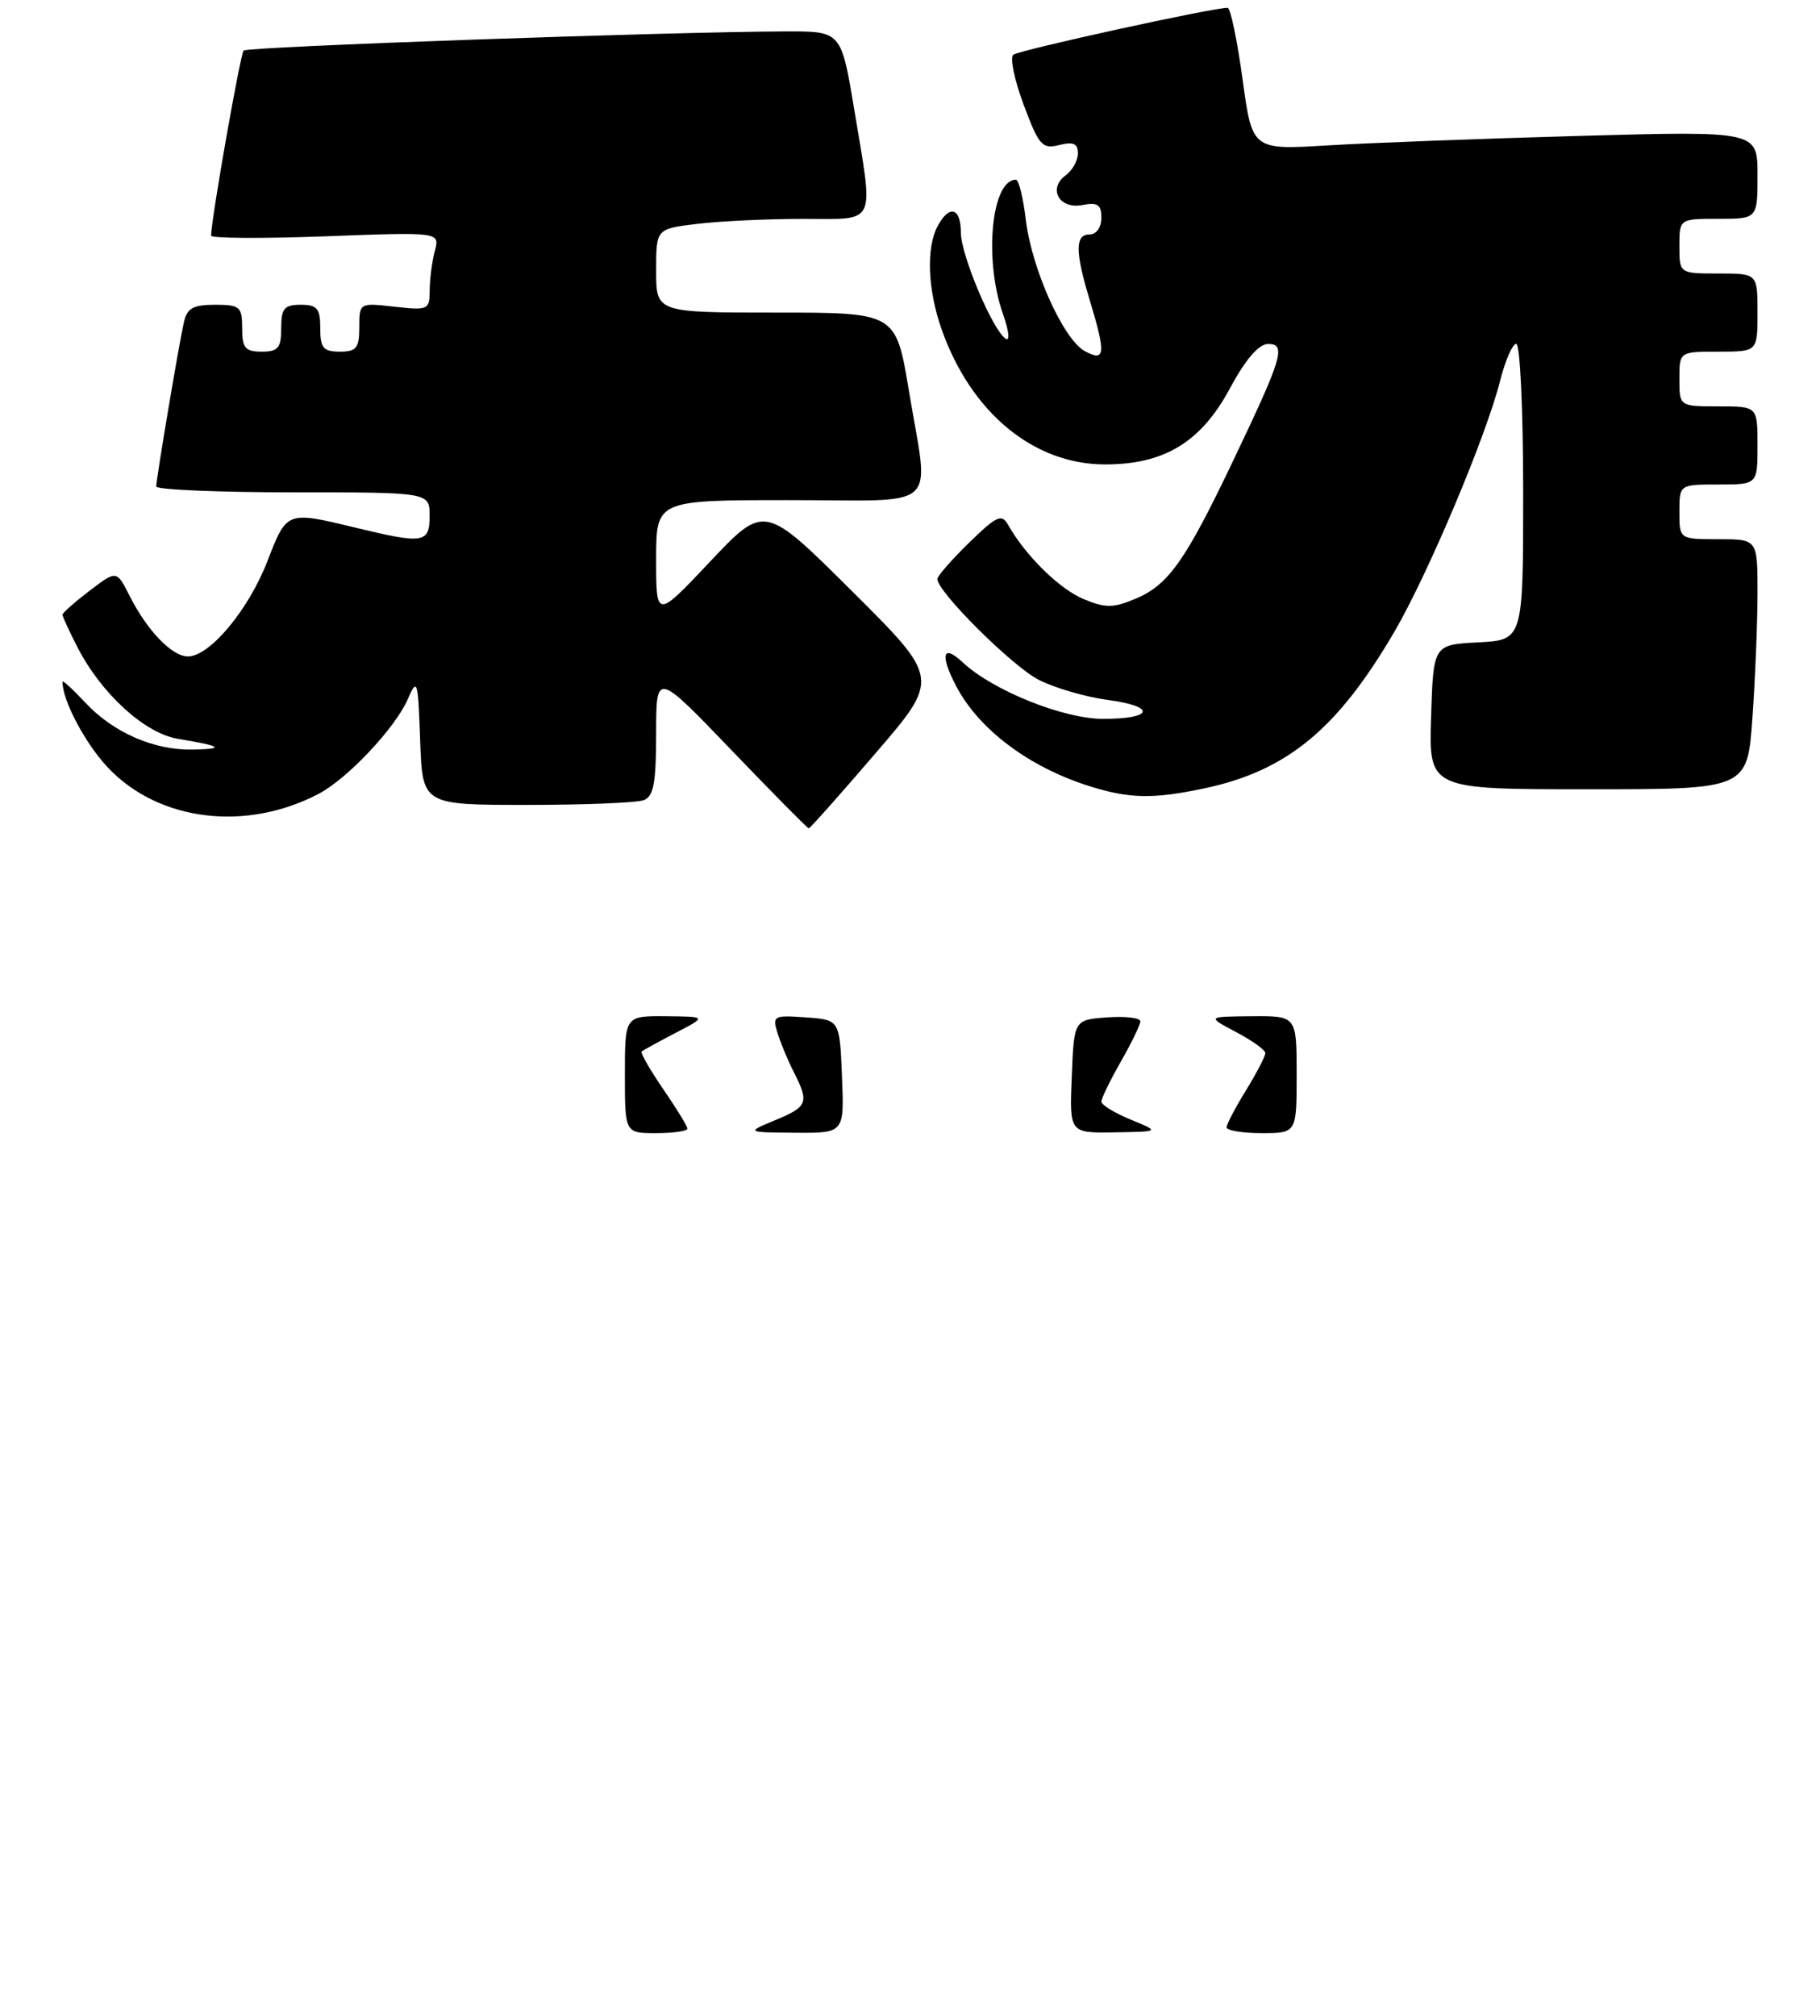 <?xml version="1.0" encoding="UTF-8" standalone="no"?>
<!DOCTYPE svg PUBLIC "-//W3C//DTD SVG 1.1//EN" "http://www.w3.org/Graphics/SVG/1.1/DTD/svg11.dtd" >
<svg xmlns="http://www.w3.org/2000/svg" xmlns:xlink="http://www.w3.org/1999/xlink" version="1.1" viewBox="0 0 233 258">
 <g >
 <path fill="currentColor"
d=" M 112.07 96.41 C 120.32 86.83 120.32 86.83 109.09 75.66 C 97.87 64.50 97.87 64.50 90.93 71.84 C 84.00 79.19 84.00 79.19 84.00 71.59 C 84.00 64.00 84.00 64.00 101.00 64.00 C 120.75 64.00 118.95 65.65 116.35 49.95 C 114.69 40.00 114.69 40.00 99.35 40.00 C 84.00 40.00 84.00 40.00 84.00 34.64 C 84.00 29.28 84.00 29.28 89.25 28.65 C 92.14 28.30 98.21 28.01 102.75 28.01 C 112.40 28.00 111.87 29.14 109.35 13.95 C 107.69 4.00 107.69 4.00 100.60 4.02 C 85.55 4.07 31.70 5.97 31.19 6.47 C 30.77 6.90 27.10 27.70 27.02 30.15 C 27.01 30.50 33.60 30.54 41.66 30.24 C 56.31 29.69 56.31 29.69 55.67 32.10 C 55.32 33.42 55.02 35.68 55.01 37.13 C 55.00 39.65 54.82 39.73 50.50 39.25 C 46.02 38.74 46.00 38.75 46.00 41.87 C 46.00 44.54 45.63 45.00 43.50 45.00 C 41.39 45.00 41.00 44.53 41.00 42.00 C 41.00 39.47 40.61 39.00 38.50 39.00 C 36.39 39.00 36.00 39.47 36.00 42.00 C 36.00 44.53 35.61 45.00 33.50 45.00 C 31.39 45.00 31.00 44.53 31.00 42.00 C 31.00 39.24 30.72 39.00 27.52 39.00 C 24.72 39.00 23.94 39.44 23.54 41.25 C 22.88 44.17 20.01 61.27 20.00 62.25 C 20.00 62.66 27.88 63.00 37.50 63.00 C 55.00 63.00 55.00 63.00 55.00 66.00 C 55.00 69.52 54.26 69.64 45.50 67.52 C 36.68 65.39 36.73 65.37 34.23 71.82 C 31.81 78.06 26.85 84.00 24.06 84.00 C 22.01 84.00 18.85 80.71 16.58 76.23 C 14.93 72.96 14.93 72.96 11.46 75.60 C 9.56 77.05 8.00 78.43 8.00 78.66 C 8.00 78.89 8.85 80.75 9.90 82.79 C 12.95 88.75 18.51 93.83 22.76 94.54 C 28.39 95.48 28.90 95.83 24.72 95.92 C 19.72 96.03 14.51 93.75 10.92 89.91 C 9.31 88.19 8.00 86.99 8.00 87.25 C 8.00 89.67 10.95 95.22 13.88 98.29 C 20.36 105.10 31.50 106.46 40.80 101.58 C 44.47 99.66 50.59 93.16 52.19 89.50 C 53.42 86.67 53.52 86.98 53.79 94.75 C 54.08 103.00 54.08 103.00 67.46 103.00 C 74.82 103.00 81.55 102.73 82.42 102.39 C 83.68 101.91 84.00 100.17 84.00 93.87 C 84.00 85.95 84.00 85.95 93.62 95.97 C 98.92 101.49 103.38 106.00 103.54 106.00 C 103.70 106.00 107.54 101.69 112.07 96.41 Z  M 154.20 100.88 C 164.74 98.64 171.18 93.35 178.45 80.95 C 182.75 73.62 190.26 55.84 192.04 48.75 C 192.70 46.14 193.63 44.00 194.12 44.00 C 194.60 44.00 195.00 52.53 195.00 62.95 C 195.00 81.90 195.00 81.90 189.25 82.20 C 183.50 82.50 183.50 82.50 183.21 91.75 C 182.92 101.00 182.92 101.00 203.31 101.00 C 223.70 101.00 223.70 101.00 224.35 91.85 C 224.71 86.81 225.00 79.61 225.00 75.85 C 225.00 69.00 225.00 69.00 220.00 69.00 C 215.00 69.00 215.00 69.00 215.00 65.50 C 215.00 62.00 215.00 62.00 220.00 62.00 C 225.00 62.00 225.00 62.00 225.00 57.00 C 225.00 52.00 225.00 52.00 220.00 52.00 C 215.00 52.00 215.00 52.00 215.00 48.50 C 215.00 45.00 215.00 45.00 220.00 45.00 C 225.00 45.00 225.00 45.00 225.00 40.00 C 225.00 35.00 225.00 35.00 220.00 35.00 C 215.00 35.00 215.00 35.00 215.00 31.50 C 215.00 28.00 215.00 28.00 220.00 28.00 C 225.00 28.00 225.00 28.00 225.00 22.38 C 225.00 16.76 225.00 16.76 202.25 17.39 C 189.74 17.74 175.18 18.29 169.91 18.61 C 160.31 19.19 160.31 19.19 159.07 10.10 C 158.38 5.09 157.53 1.00 157.16 1.00 C 155.26 0.98 130.38 6.43 129.71 7.01 C 129.27 7.38 129.88 10.27 131.06 13.43 C 133.00 18.62 133.43 19.11 135.60 18.56 C 137.41 18.11 138.00 18.37 138.00 19.62 C 138.00 20.53 137.30 21.79 136.45 22.42 C 134.11 24.12 135.59 26.80 138.55 26.24 C 140.53 25.86 141.00 26.18 141.00 27.88 C 141.00 29.10 140.36 30.00 139.50 30.00 C 137.62 30.00 137.62 32.17 139.51 38.41 C 141.60 45.30 141.50 46.34 138.91 44.95 C 136.14 43.47 132.08 34.43 131.32 28.08 C 130.99 25.28 130.42 23.00 130.06 23.00 C 126.91 23.00 125.94 33.27 128.42 40.23 C 129.15 42.29 129.31 43.69 128.77 43.36 C 127.12 42.34 123.02 32.66 123.01 29.75 C 123.00 26.55 121.53 26.15 120.04 28.93 C 118.55 31.70 118.76 37.06 120.54 42.12 C 124.30 52.80 132.32 59.43 141.48 59.43 C 149.07 59.43 153.77 56.57 157.46 49.69 C 159.43 46.03 161.14 44.03 162.32 44.02 C 164.71 44.00 164.19 45.72 157.91 58.87 C 151.74 71.81 149.58 74.86 145.35 76.63 C 142.50 77.82 141.51 77.82 138.70 76.65 C 135.62 75.36 131.29 71.10 129.08 67.20 C 128.24 65.70 127.63 65.98 124.06 69.45 C 121.83 71.63 120.00 73.72 120.00 74.09 C 120.00 75.73 129.60 85.27 132.99 87.00 C 135.04 88.04 139.02 89.20 141.84 89.57 C 148.08 90.40 147.66 92.00 141.19 91.99 C 136.10 91.98 127.07 88.34 123.25 84.76 C 120.68 82.35 120.30 83.76 122.41 87.80 C 125.33 93.36 131.74 98.17 139.50 100.61 C 144.61 102.21 147.63 102.27 154.20 100.88 Z  M 80.00 137.50 C 80.00 130.00 80.00 130.00 85.25 130.04 C 90.50 130.09 90.50 130.09 86.50 132.17 C 84.30 133.31 82.34 134.39 82.15 134.56 C 81.96 134.72 83.20 136.88 84.90 139.36 C 86.61 141.84 88.00 144.12 88.00 144.43 C 88.00 144.74 86.20 145.00 84.00 145.00 C 80.00 145.00 80.00 145.00 80.00 137.50 Z  M 99.25 143.34 C 103.41 141.62 103.61 141.10 101.63 137.20 C 100.87 135.72 99.93 133.46 99.54 132.19 C 98.86 129.99 99.04 129.89 103.16 130.19 C 107.50 130.50 107.50 130.50 107.79 137.75 C 108.09 145.00 108.09 145.00 101.79 144.95 C 95.50 144.90 95.50 144.90 99.25 143.34 Z  M 137.21 137.75 C 137.50 130.50 137.50 130.50 141.75 130.19 C 144.09 130.02 145.99 130.25 145.99 130.69 C 145.98 131.14 144.86 133.46 143.49 135.85 C 142.12 138.25 141.00 140.55 141.00 140.97 C 141.00 141.39 142.69 142.42 144.75 143.27 C 148.50 144.81 148.50 144.81 142.71 144.90 C 136.91 145.00 136.91 145.00 137.21 137.75 Z  M 157.03 144.25 C 157.05 143.84 158.17 141.70 159.53 139.50 C 160.88 137.30 161.99 135.17 161.99 134.77 C 162.00 134.37 160.31 133.16 158.25 132.07 C 154.50 130.09 154.50 130.09 160.25 130.04 C 166.00 130.00 166.00 130.00 166.00 137.50 C 166.00 145.00 166.00 145.00 161.50 145.00 C 159.03 145.00 157.01 144.66 157.03 144.25 Z "/>
</g>
</svg>
